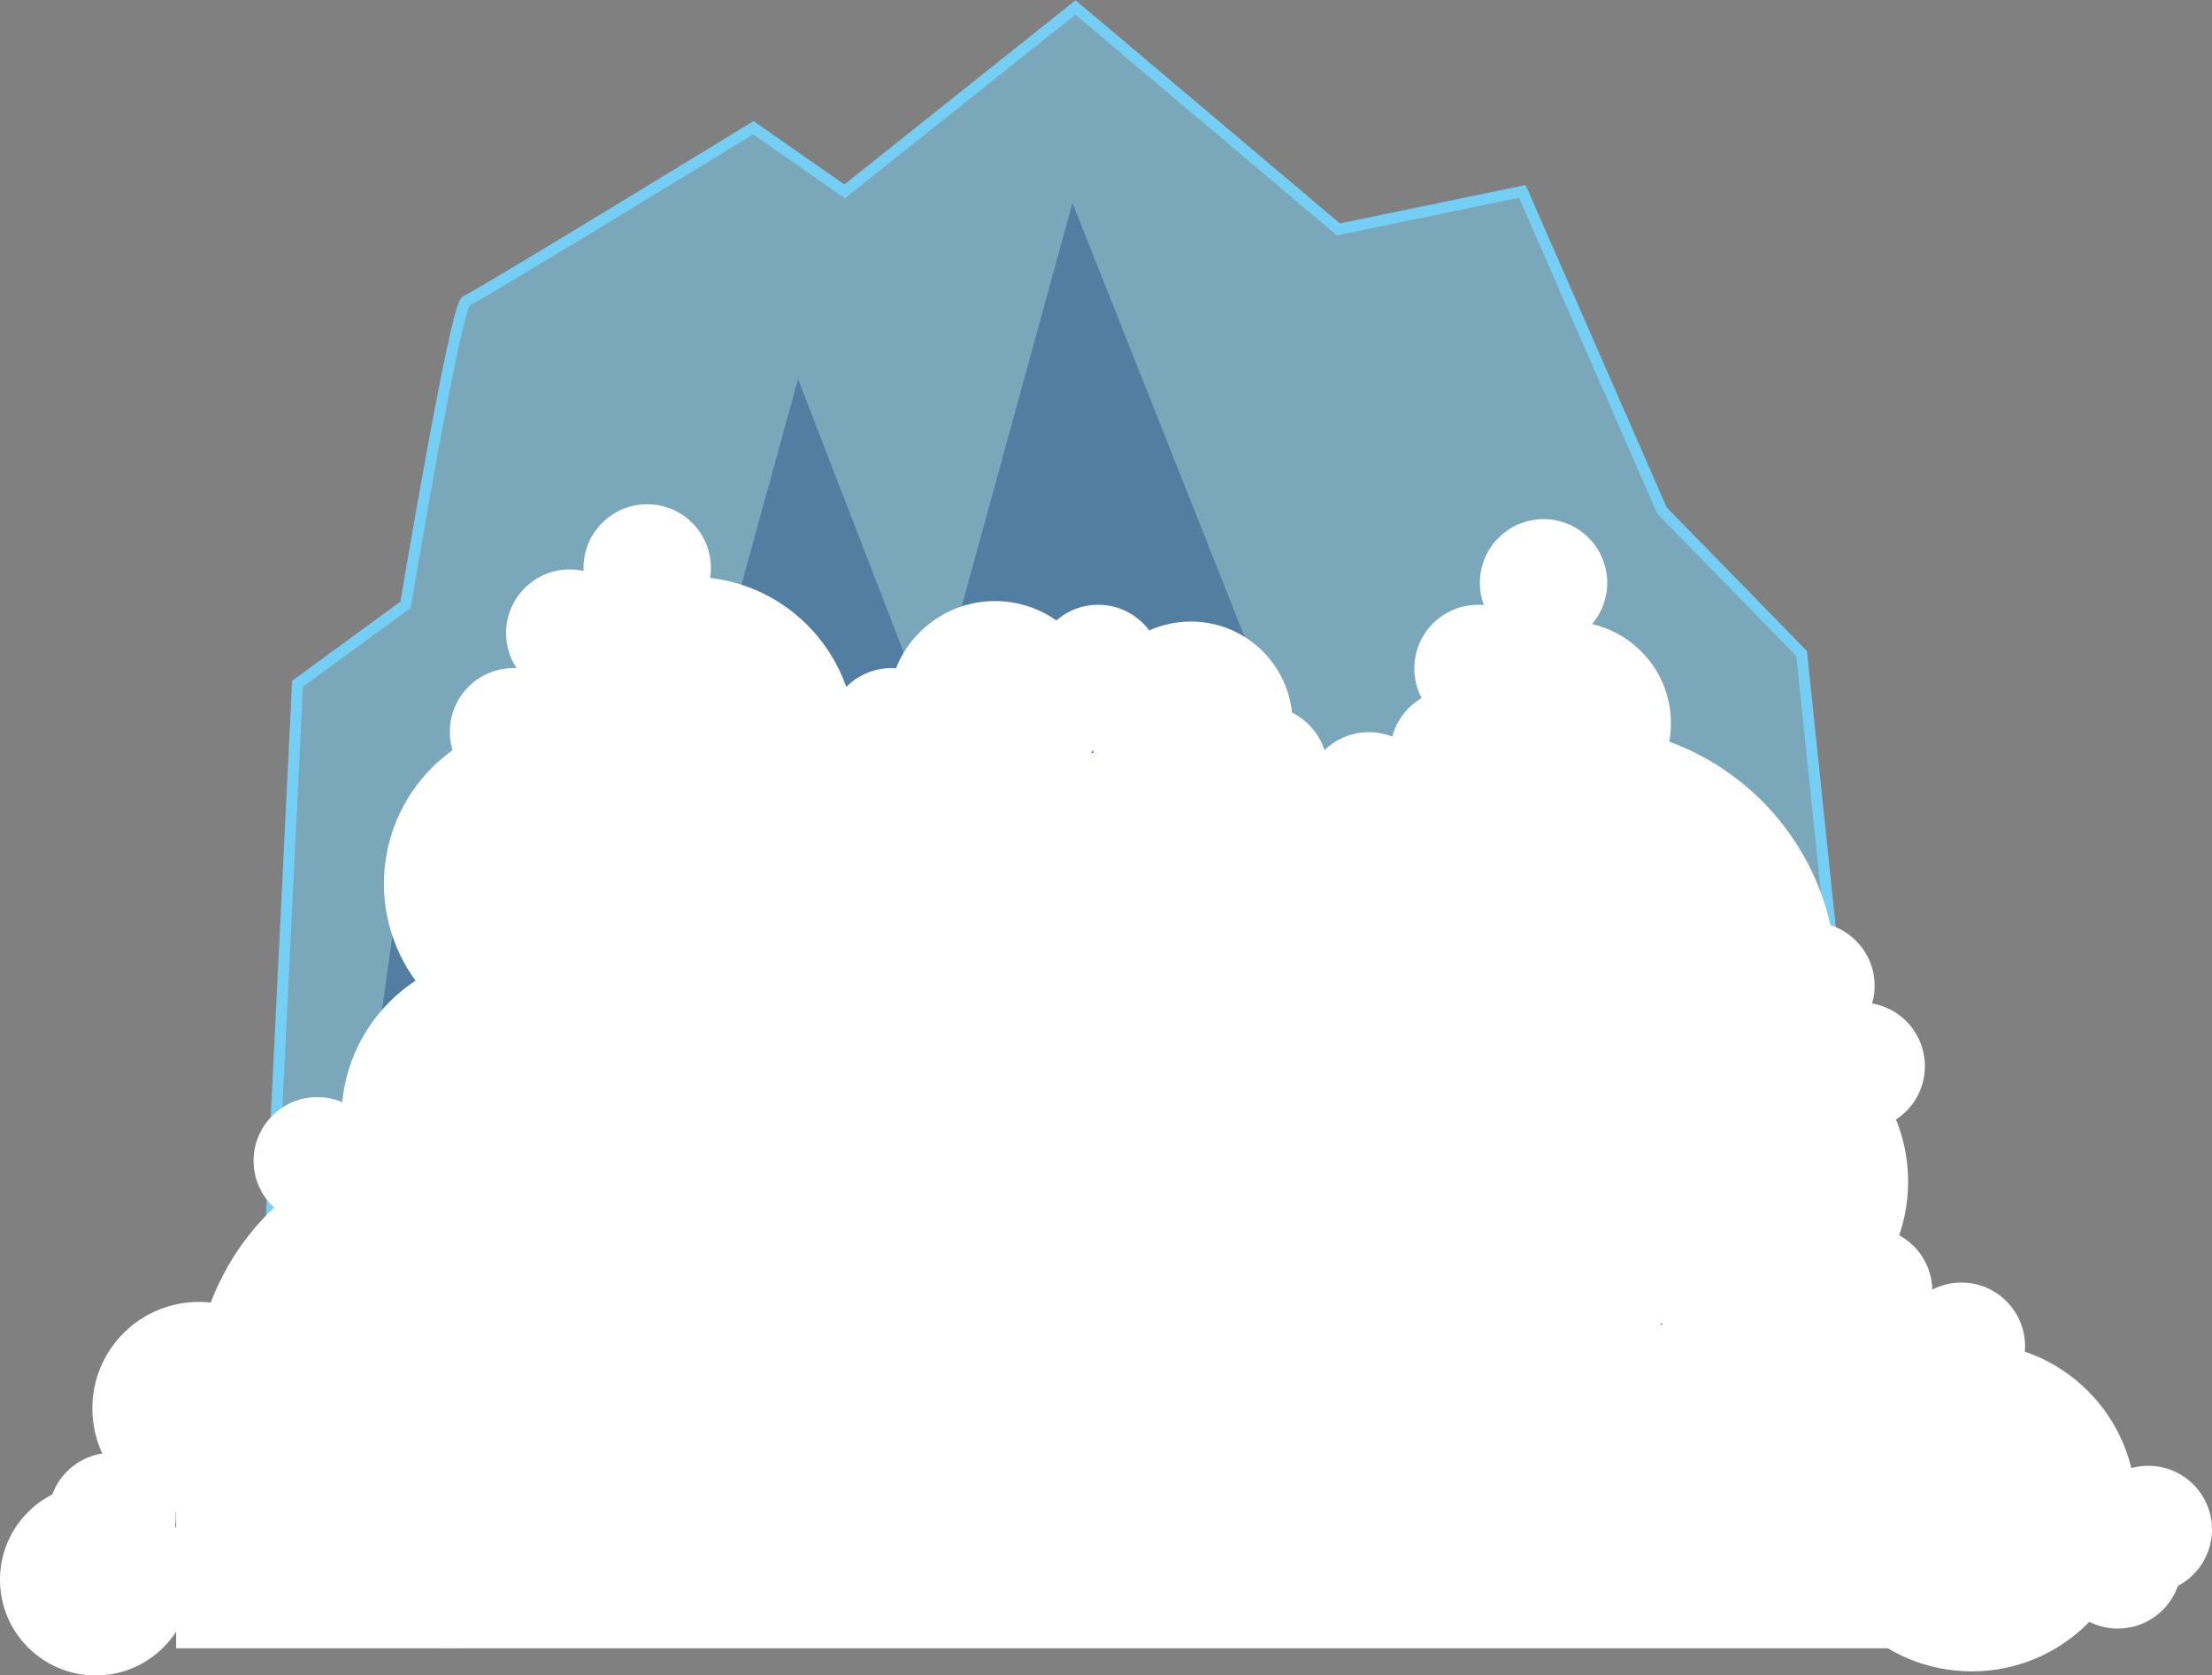 <svg xmlns="http://www.w3.org/2000/svg" viewBox="18 481.3 594 449.8" enable-background="new 18 481.3 594 449.8"><rect x="18" y="481.3" width="594" height="449.8" fill="#808080" stroke="none"/><path opacity=".5" fill="#75CEF4" enable-background="new" d="M86.1 906l11.8-241.1 29-21.2s13.5-80.8 16.3-81.6c2.4-.8 77.1-46.5 77.1-46.5l24.5 17.1 62-49.4 70.6 59.6 49.4-10.2 37.5 85.7 37.5 38.4L528 908l-441.9-2"/><path fill="none" stroke="#75CEF4" stroke-width="3" stroke-miterlimit="10" d="M86.1 906l11.8-241.1 29-21.2s13.5-80.8 16.3-81.6c2.4-.8 77.1-46.5 77.1-46.5l24.5 17.1 62-49.4 70.6 59.6 49.4-10.2 37.5 85.7 37.5 38.4L528 908l-441.9-2z"/><path opacity=".36" fill="#0A3575" enable-background="new" d="M99.6 902.2l29-206.9 48.6 88.1 55.1-200.3 35.5 91.8L306 535.8l62 156.3 49.4 19.6 22 106.1 31.4-119.5 49.4 206.9-421.5 1.6"/><g fill="#fff"><circle cx="153.8" cy="781.5" r="44.1"/><circle cx="165.2" cy="718.6" r="44.1"/><circle cx="203.6" cy="680.3" r="44.1"/><circle cx="138.7" cy="855.3" r="68.5"/><circle cx="43.7" cy="905.5" r="25.7"/><circle cx="71.4" cy="859.5" r="28.6"/><circle cx="48.1" cy="888.5" r="17.1"/><circle cx="103.2" cy="793" r="17.1"/><circle cx="155.9" cy="677.8" r="17.1"/><circle cx="171" cy="651.3" r="17.1"/><circle cx="191.8" cy="633.8" r="17.1"/><circle cx="337.8" cy="675.5" r="27.3"/><circle cx="312.9" cy="660.8" r="17.1"/><circle cx="486.3" cy="798.6" r="44.1"/><circle cx="547.5" cy="886" r="44.1"/><circle cx="257.4" cy="677.8" r="17.1"/><circle cx="285.2" cy="671.3" r="28.6"/><circle cx="385.6" cy="695" r="17.1"/><circle cx="408.4" cy="683.5" r="17.1"/><circle cx="439.4" cy="675.5" r="27.3"/><circle cx="357.4" cy="688" r="17.1"/><circle cx="517.8" cy="767.6" r="17.1"/><circle cx="519.8" cy="828" r="17.1"/><circle cx="544.7" cy="842.8" r="17.1"/><circle cx="586.7" cy="901.5" r="17.1"/><circle cx="594.9" cy="892" r="17.1"/><circle cx="504.3" cy="746" r="17.1"/><circle cx="432.5" cy="637.8" r="17.1"/><circle cx="414.9" cy="660.8" r="17.1"/></g><circle fill="#fff" cx="442.7" cy="744.8" r="68.5"/><path fill="#fff" d="M65.3 837h469.6v86.9H65.3zm109.3-153.5h289.3v159.1H174.6z"/></svg>